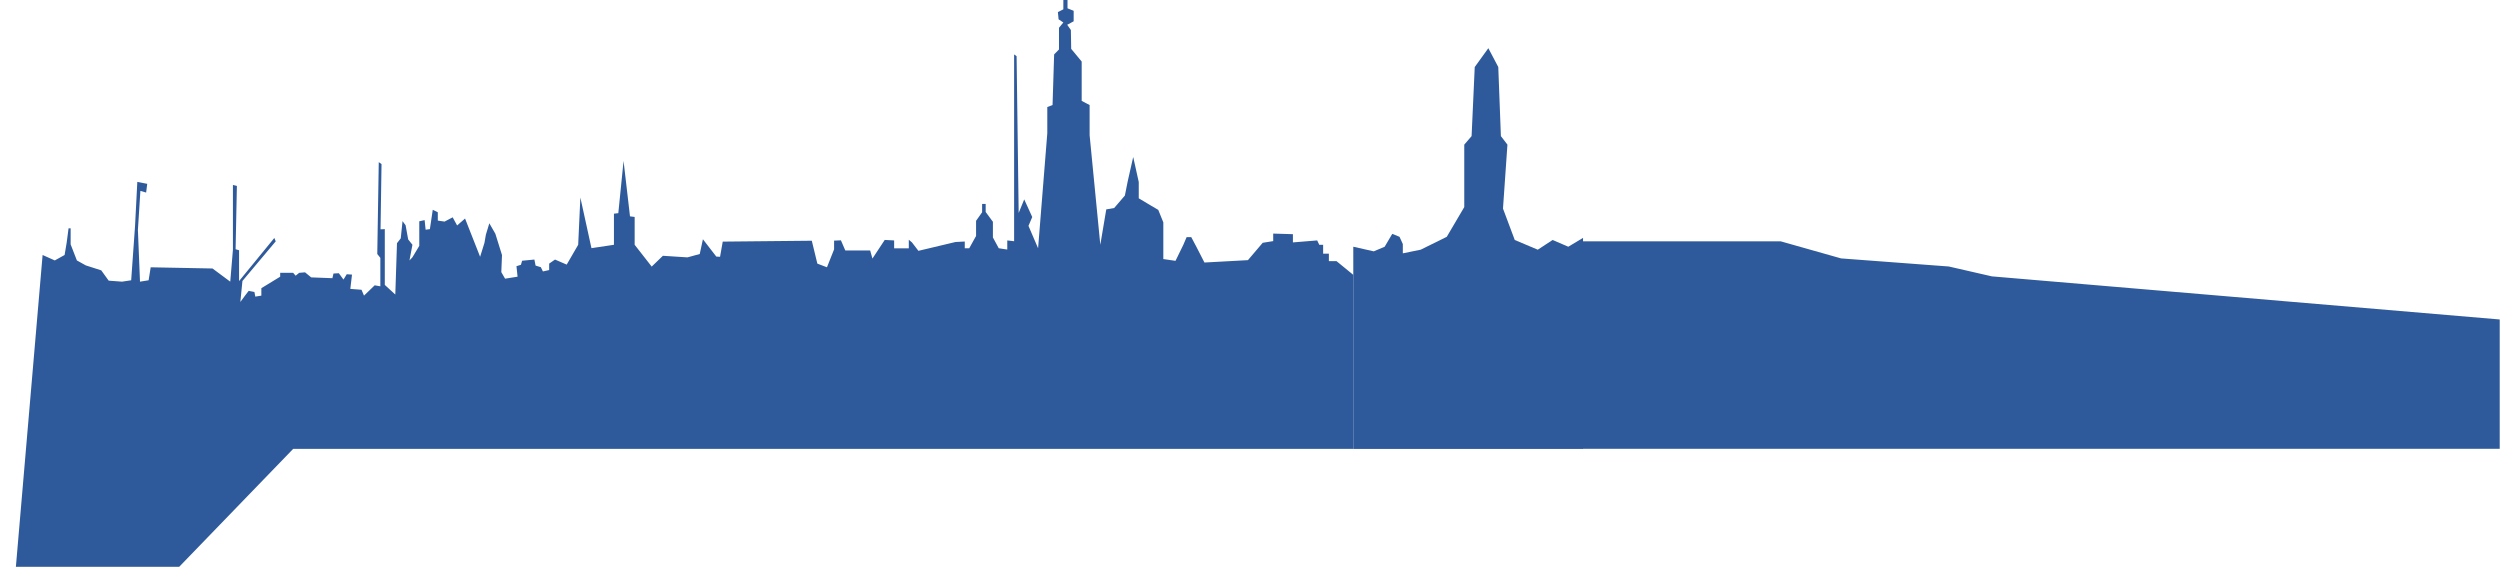 <svg width="4459" height="1011" fill="none" xmlns="http://www.w3.org/2000/svg"><path d="M2450.25 448.3l-36.52-8.248v360.646h409.78V424.25l-26.3 15.802-28-12.029-26.43 17.331-41.06-17.331-20.99-55.999 7.93-114.049-11.67-15.217-4.66-123.199-17.73-33.6-24.26 33.6-5.6 123.199-13.08 15.217v111.374l-31.22 53.027-46.54 22.978-31.81 6.481v-16.497l-5.89-12.962-12.96-5.303-13.55 22.979-19.44 8.248z" fill="#2E5A9C"/><path d="M75.984 454.797l21.735 9.721 17.494-9.721 3.711-22.095 3.358-25.453h3.71v28.635l11.133 28.634 15.904 8.838 27.566 8.838 13.253 18.383 23.856 1.767 16.257-2.474 6.891-96.686 4.065-78.834 17.67 3.535-1.943 15.555-10.249-3.005-4.418 69.819 3.711 92.09 15.373-2.474 3.711-23.155 110.266 2.121 31.63 23.508 4.771-56.915v-115.6l7.069 1.768-2.298 112.948 6.185 1.767v54.972l62.908-76.89 2.474 6.01-59.374 70.703-3.711 37.473 8.306-11.313 6.538-8.484 10.249 1.944 1.59 8.308 10.779-1.768V514.01l33.575-20.503v-6.894h23.148l4.418 5.126 6.362-5.126 10.425-.884 10.956 9.015 37.816 1.414 1.943-8.308 9.543-.53 8.305 11.313 5.831-9.545 9.366.707-3.004 25.453 19.968 1.591 4.417 10.428 19.085-18.383 10.072 1.768v-50.729l-5.478-6.894 2.651-163.854 4.948 3.535-1.768 116.307 7.599-.354v99.514l18.731 17.146 3.004-91.56 6.715-8.662 3.18-30.755 5.478 7.423 4.595 25.277 7.598 9.545-5.301 27.927 5.301-5.656 12.193-20.327v-43.836l9.542-2.121 1.767 17.146 7.599-1.061 5.124-34.468 9.012 4.419v14.848l12.016 1.767 14.49-7.6 7.952 14.494 14.137-12.373 26.859 68.228 7.776-24.922 2.473-14.318 6.185-20.504 10.779 18.737 11.84 38.002-1.237 30.403 6.715 11.666 22.265-3.535-1.944-18.737 7.952-2.474 2.12-7.247 21.912-2.121 2.121 10.782 9.365 2.828 3.711 7.6 11.133-2.474v-11.489l10.425-7.247 20.855 9.014 20.49-35.351 3.89-84.314 19.79 90.323 40.12-6.009v-55.502l7.77-.884 9.37-93.151 11.48 98.807 8.31 1.061v49.669l30.39 38.886 19.97-19.266 43.82 2.828 21.91-6.01 5.66-26.337 23.86 30.933 6.71.353 4.77-27.044 158.86-1.59 9.9 40.831 17.14 6.54 12.72-31.993v-15.555l12.19-.53 7.78 18.029h44.35l4.07 14.494 21.91-33.23 16.79.883v14.141h26.15v-15.378l5.65 4.773 11.49 15.024 66.09-15.732 16.61-.883v12.019h7.95l12.19-21.918v-27.044l10.78-15.201v-14.847h6.36v14.317l12.9 17.499v27.928l10.43 19.266 15.19 2.298v-16.262l12.2 1.414V97.04l4.42 3.181 3.71 279.631 9.89-24.216 14.32 31.463-6.72 15.731 17.14 39.947 16.43-205.215v-46.664l9.37-3.535 2.83-90.323 8.66-8.838v-38.71l7.77-9.368-8.48-5.656-1.24-12.904 9.72-4.949V0h7.42v14.848l10.96 4.419v18.736l-11.49 6.186 6.54 9.368.53 33.584 18.73 22.625v70.173l14.14 7.424v53.734l19.08 195.494 10.61-63.103 14.13-2.474 19.09-22.272 4.94-24.923 9.9-43.835 9.9 44.719v28.988l20.67 12.374 14.14 8.307 9.01 22.271v65.401l21.73 3.181 13.96-28.634 5.84-13.611h8.3l9.37 17.676 14.13 27.574 77.58-4.242 26.33-30.932 18.73-3.005v-13.434l35.16 1.061v14.671l43.3-3.536 3.71 7.778h6.89v15.908h10.25v13.257h13.6l30.04 24.569v310.333H522.877L0 1341.59l75.984-886.793zM3176.17 430.452h-353.5v370H4458.5V569.803l-905.78-76.883-76.85-17.619-192.12-14.416-107.58-30.433z" fill="#2E5A9C"/></svg>